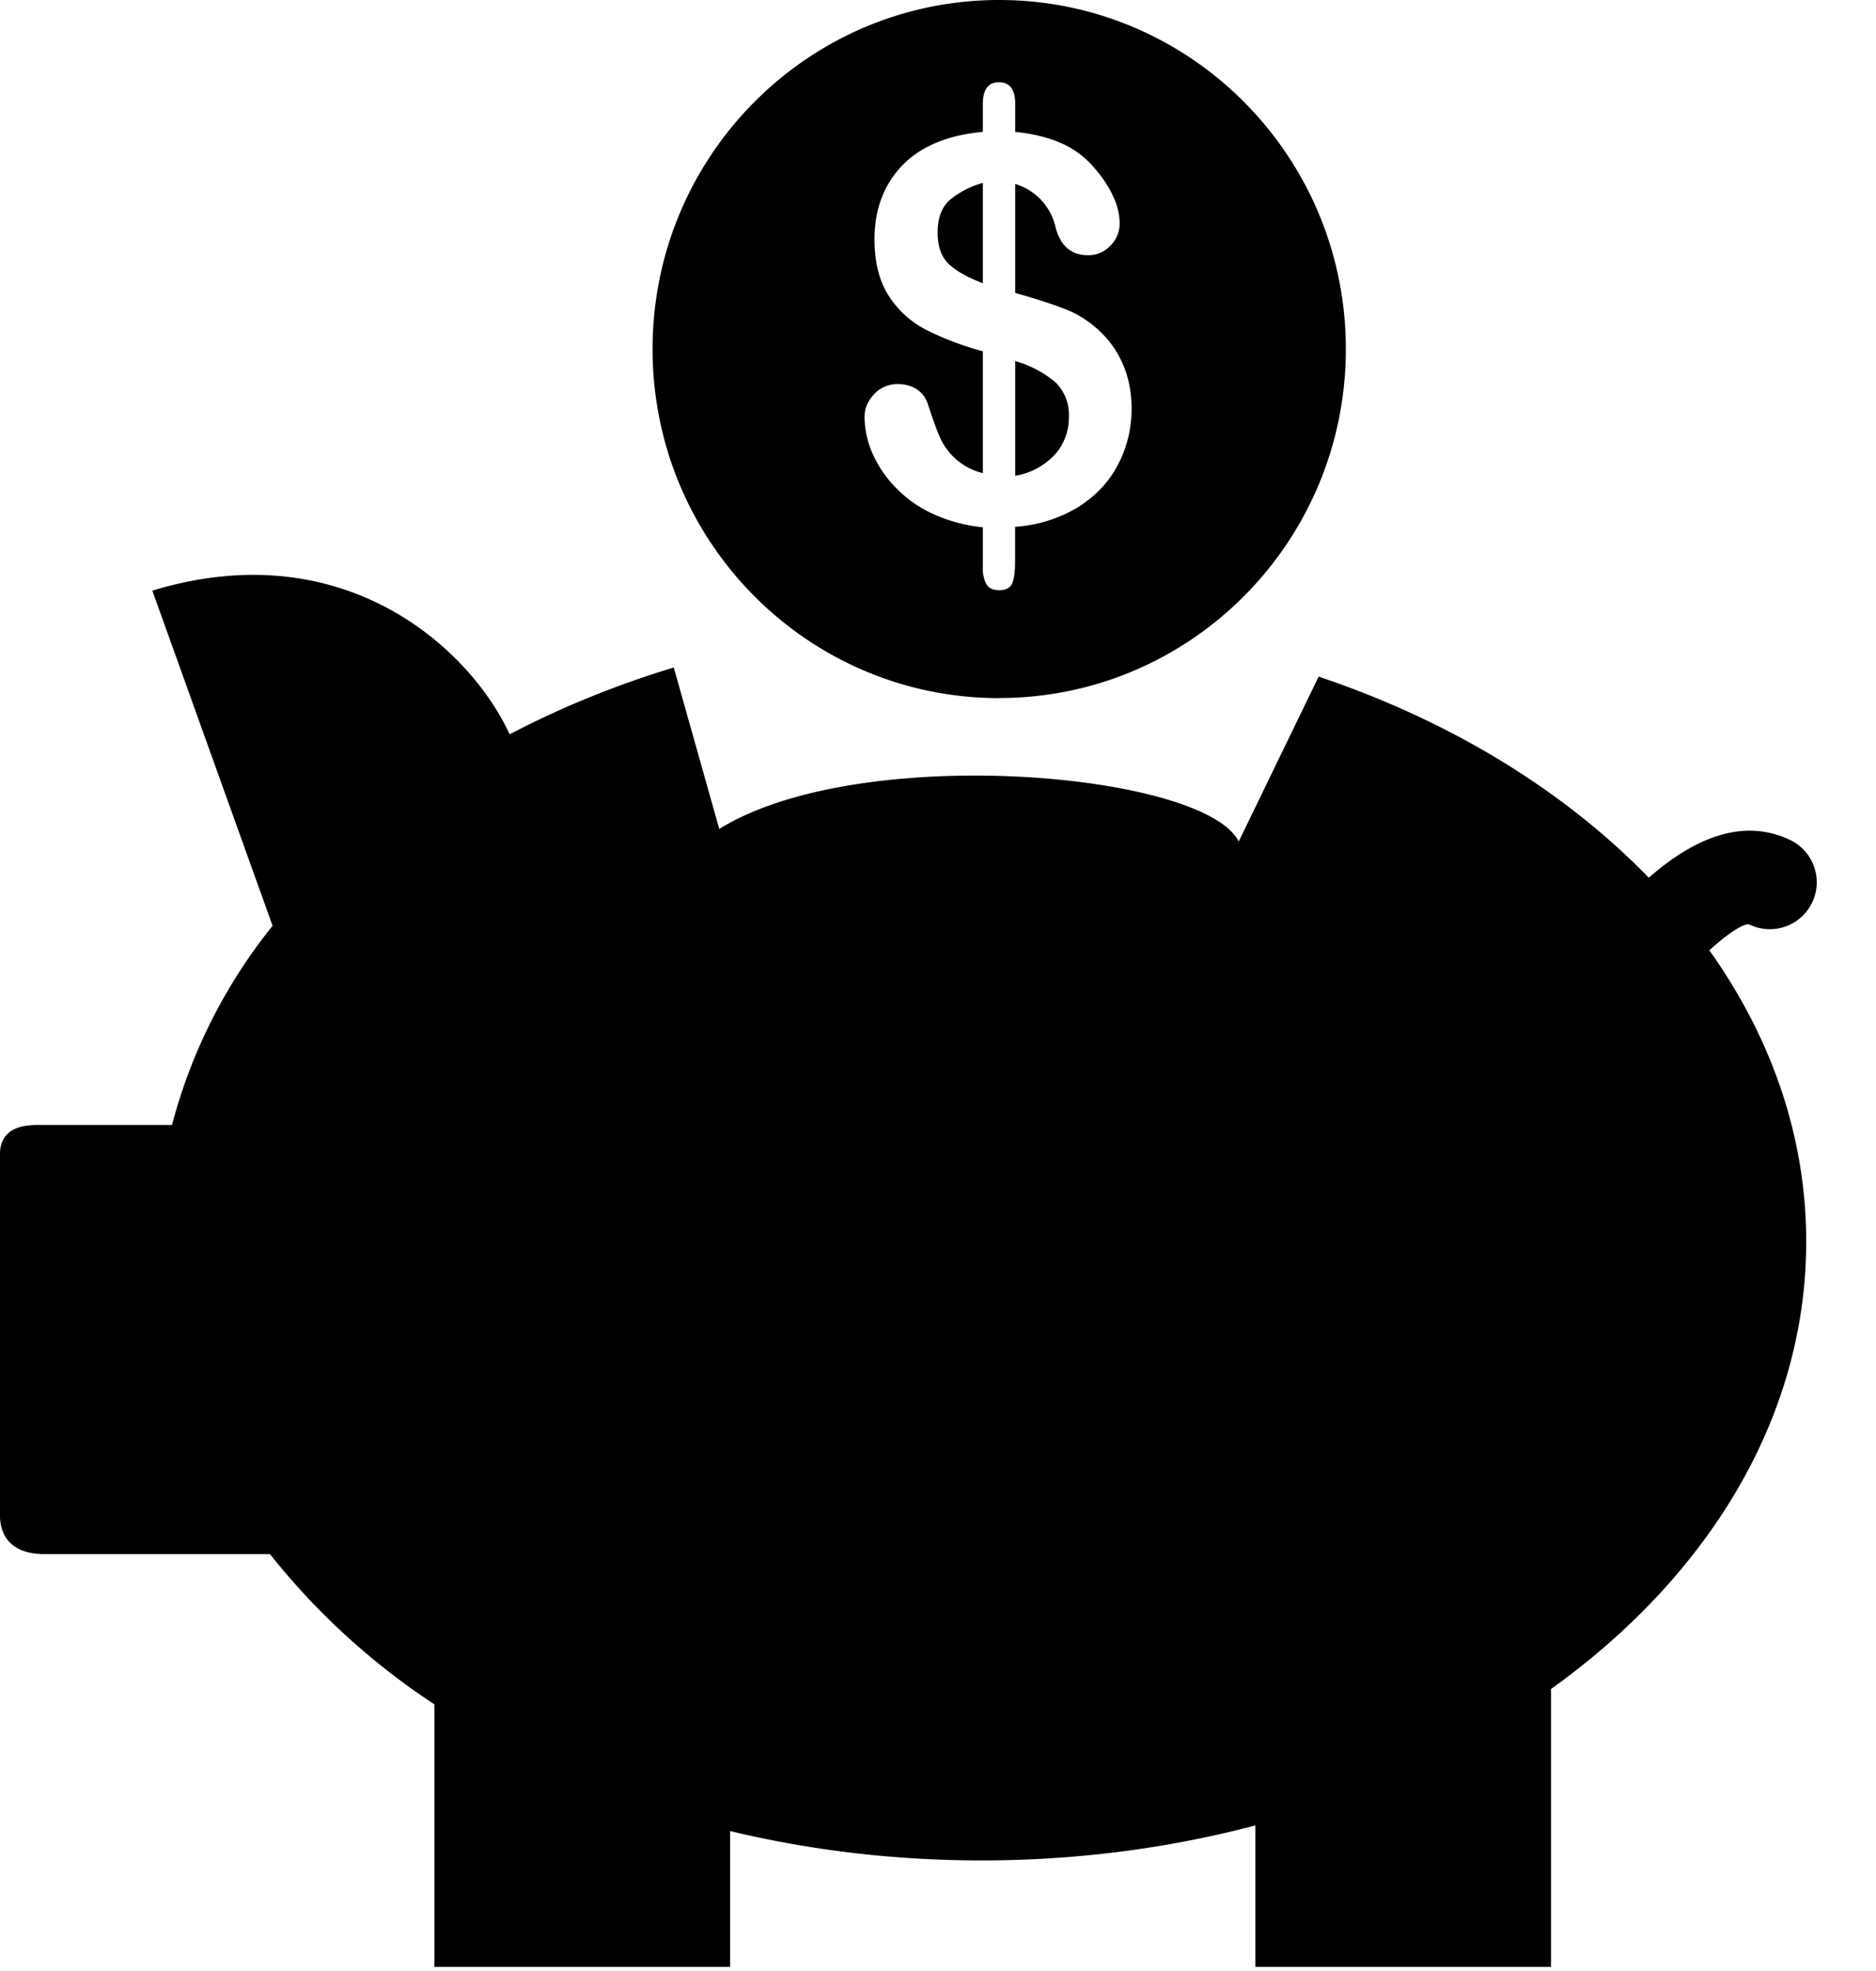 <svg viewBox="0 0 20 21" xmlns="http://www.w3.org/2000/svg"><title>piggy-bank</title><path d="M17.578 9.352c-.899-.926-2.11-1.67-3.52-2.143l-.852 1.757c-.365-.735-4.04-1.063-5.538-.134l-.485-1.72c-.622.188-1.208.428-1.75.712-.417-.909-1.762-2.154-3.809-1.531l1.282 3.571a5.67 5.67 0 0 0-1.072 2.122H.4c-.257 0-.4.094-.401.318v3.83c0 .355.272.424.469.424h2.41a7.473 7.473 0 0 0 1.753 1.601v2.797h3.153v-1.447c.845.203 1.746.313 2.681.313 1.023 0 2.005-.132 2.918-.373v1.507h3.152v-2.96c1.676-1.201 2.721-2.892 2.721-4.767 0-1.122-.374-2.18-1.033-3.104.216-.196.381-.295.429-.274a.5.5 0 1 0 .407-.913c-.474-.211-.978-.027-1.482.414zM3.683 12.375a.62.62 0 0 0 .614-.625.62.62 0 0 0-.614-.625.62.62 0 0 0-.614.625.62.62 0 0 0 .614.625zm6.97-4.938c2.04 0 3.695-1.664 3.695-3.718C14.348 1.665 12.693 0 10.652 0c-2.04 0-3.695 1.665-3.695 3.719s1.654 3.719 3.695 3.719zm.17-6.333v.301c.193.02.359.062.497.123a.986.986 0 0 1 .362.279c.081.095.144.192.189.293a.69.69 0 0 1 .066.276.335.335 0 0 1-.099.242.322.322 0 0 1-.24.101c-.177 0-.292-.098-.344-.295a.625.625 0 0 0-.431-.464v1.161c.224.063.402.121.535.173.133.052.252.128.357.226.112.102.198.225.259.367.06.142.09.298.09.467 0 .212-.048.411-.145.596-.096.185-.239.336-.427.454a1.49 1.49 0 0 1-.67.209v.36c0 .11-.01.19-.03.24-.021.05-.067.075-.138.075-.065 0-.11-.02-.136-.06a.36.36 0 0 1-.04-.19v-.42a1.675 1.675 0 0 1-.554-.153 1.316 1.316 0 0 1-.396-.292 1.22 1.22 0 0 1-.235-.362.986.986 0 0 1-.076-.37c0-.09.034-.17.102-.241a.335.335 0 0 1 .254-.108c.08 0 .15.02.206.059.056.039.095.094.116.164.05.153.092.27.128.35a.673.673 0 0 0 .455.376V3.743a3.259 3.259 0 0 1-.607-.23 1.033 1.033 0 0 1-.396-.361c-.101-.156-.152-.357-.152-.603 0-.32.1-.582.297-.787.198-.204.484-.323.858-.357V1.11c0-.156.057-.234.171-.234.116 0 .174.076.174.229zm-.345 1.914V1.949a.938.938 0 0 0-.355.184c-.085.077-.127.192-.127.346 0 .147.04.258.119.334.08.075.2.143.363.205zm.345.829v1.222a.738.738 0 0 0 .423-.226.583.583 0 0 0 .149-.396.483.483 0 0 0-.145-.376 1.167 1.167 0 0 0-.427-.224z"/></svg>